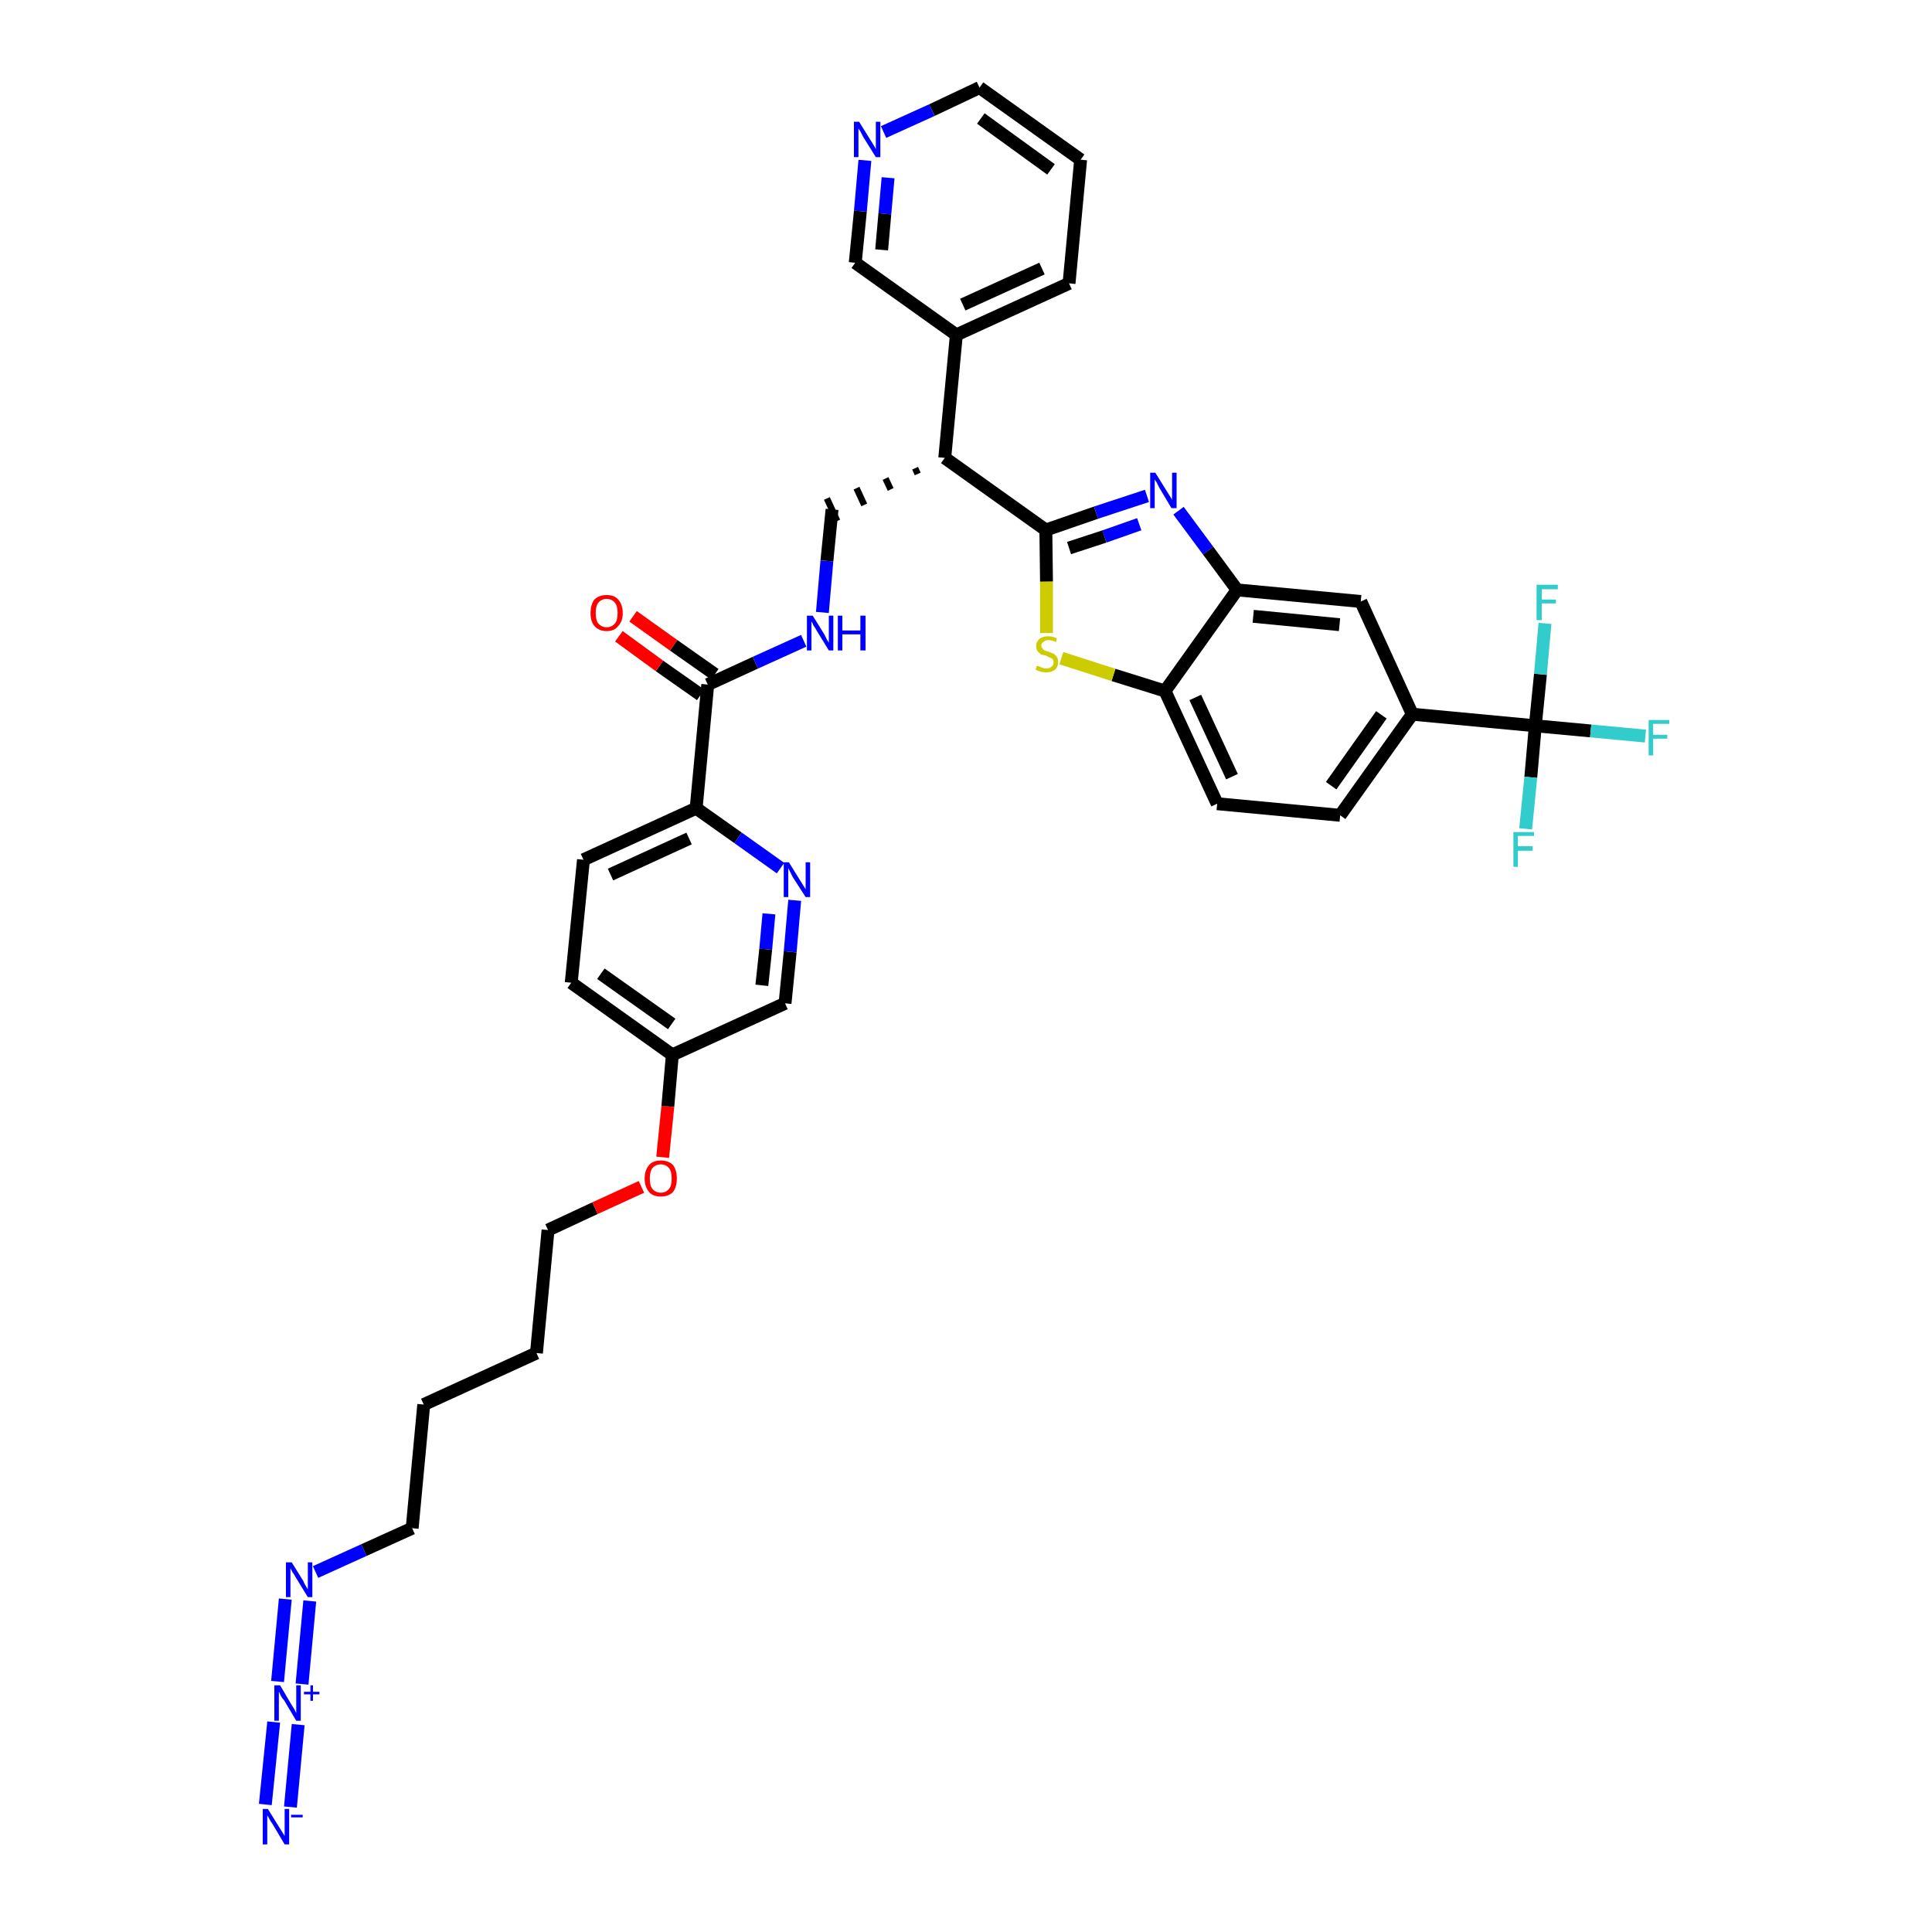 <?xml version='1.0' encoding='iso-8859-1'?>
<svg version='1.1' baseProfile='full'
              xmlns='http://www.w3.org/2000/svg'
                      xmlns:rdkit='http://www.rdkit.org/xml'
                      xmlns:xlink='http://www.w3.org/1999/xlink'
                  xml:space='preserve'
width='300px' height='300px' viewBox='0 0 300 300'>
<!-- END OF HEADER -->
<path class='bond-0 atom-0 atom-1' d='M 45.1,280.6 L 46.3,267.8' style='fill:none;fill-rule:evenodd;stroke:#0000FF;stroke-width:2.0px;stroke-linecap:butt;stroke-linejoin:miter;stroke-opacity:1' />
<path class='bond-0 atom-0 atom-1' d='M 41.2,280.2 L 42.5,267.4' style='fill:none;fill-rule:evenodd;stroke:#0000FF;stroke-width:2.0px;stroke-linecap:butt;stroke-linejoin:miter;stroke-opacity:1' />
<path class='bond-1 atom-1 atom-2' d='M 46.9,261.5 L 48.1,248.6' style='fill:none;fill-rule:evenodd;stroke:#0000FF;stroke-width:2.0px;stroke-linecap:butt;stroke-linejoin:miter;stroke-opacity:1' />
<path class='bond-1 atom-1 atom-2' d='M 43.1,261.1 L 44.3,248.3' style='fill:none;fill-rule:evenodd;stroke:#0000FF;stroke-width:2.0px;stroke-linecap:butt;stroke-linejoin:miter;stroke-opacity:1' />
<path class='bond-2 atom-2 atom-3' d='M 49.0,244.1 L 56.5,240.7' style='fill:none;fill-rule:evenodd;stroke:#0000FF;stroke-width:2.0px;stroke-linecap:butt;stroke-linejoin:miter;stroke-opacity:1' />
<path class='bond-2 atom-2 atom-3' d='M 56.5,240.7 L 64.0,237.3' style='fill:none;fill-rule:evenodd;stroke:#000000;stroke-width:2.0px;stroke-linecap:butt;stroke-linejoin:miter;stroke-opacity:1' />
<path class='bond-3 atom-3 atom-4' d='M 64.0,237.3 L 65.8,218.1' style='fill:none;fill-rule:evenodd;stroke:#000000;stroke-width:2.0px;stroke-linecap:butt;stroke-linejoin:miter;stroke-opacity:1' />
<path class='bond-4 atom-4 atom-5' d='M 65.8,218.1 L 83.3,210.1' style='fill:none;fill-rule:evenodd;stroke:#000000;stroke-width:2.0px;stroke-linecap:butt;stroke-linejoin:miter;stroke-opacity:1' />
<path class='bond-5 atom-5 atom-6' d='M 83.3,210.1 L 85.1,191.0' style='fill:none;fill-rule:evenodd;stroke:#000000;stroke-width:2.0px;stroke-linecap:butt;stroke-linejoin:miter;stroke-opacity:1' />
<path class='bond-6 atom-6 atom-7' d='M 85.1,191.0 L 92.4,187.6' style='fill:none;fill-rule:evenodd;stroke:#000000;stroke-width:2.0px;stroke-linecap:butt;stroke-linejoin:miter;stroke-opacity:1' />
<path class='bond-6 atom-6 atom-7' d='M 92.4,187.6 L 99.6,184.3' style='fill:none;fill-rule:evenodd;stroke:#FF0000;stroke-width:2.0px;stroke-linecap:butt;stroke-linejoin:miter;stroke-opacity:1' />
<path class='bond-7 atom-7 atom-8' d='M 102.9,179.7 L 103.7,171.8' style='fill:none;fill-rule:evenodd;stroke:#FF0000;stroke-width:2.0px;stroke-linecap:butt;stroke-linejoin:miter;stroke-opacity:1' />
<path class='bond-7 atom-7 atom-8' d='M 103.7,171.8 L 104.4,163.8' style='fill:none;fill-rule:evenodd;stroke:#000000;stroke-width:2.0px;stroke-linecap:butt;stroke-linejoin:miter;stroke-opacity:1' />
<path class='bond-8 atom-8 atom-9' d='M 104.4,163.8 L 88.7,152.6' style='fill:none;fill-rule:evenodd;stroke:#000000;stroke-width:2.0px;stroke-linecap:butt;stroke-linejoin:miter;stroke-opacity:1' />
<path class='bond-8 atom-8 atom-9' d='M 104.3,159.0 L 93.3,151.2' style='fill:none;fill-rule:evenodd;stroke:#000000;stroke-width:2.0px;stroke-linecap:butt;stroke-linejoin:miter;stroke-opacity:1' />
<path class='bond-37 atom-37 atom-8' d='M 121.9,155.8 L 104.4,163.8' style='fill:none;fill-rule:evenodd;stroke:#000000;stroke-width:2.0px;stroke-linecap:butt;stroke-linejoin:miter;stroke-opacity:1' />
<path class='bond-9 atom-9 atom-10' d='M 88.7,152.6 L 90.6,133.5' style='fill:none;fill-rule:evenodd;stroke:#000000;stroke-width:2.0px;stroke-linecap:butt;stroke-linejoin:miter;stroke-opacity:1' />
<path class='bond-10 atom-10 atom-11' d='M 90.6,133.5 L 108.1,125.5' style='fill:none;fill-rule:evenodd;stroke:#000000;stroke-width:2.0px;stroke-linecap:butt;stroke-linejoin:miter;stroke-opacity:1' />
<path class='bond-10 atom-10 atom-11' d='M 94.8,135.8 L 107.0,130.2' style='fill:none;fill-rule:evenodd;stroke:#000000;stroke-width:2.0px;stroke-linecap:butt;stroke-linejoin:miter;stroke-opacity:1' />
<path class='bond-11 atom-11 atom-12' d='M 108.1,125.5 L 109.9,106.3' style='fill:none;fill-rule:evenodd;stroke:#000000;stroke-width:2.0px;stroke-linecap:butt;stroke-linejoin:miter;stroke-opacity:1' />
<path class='bond-35 atom-11 atom-36' d='M 108.1,125.5 L 114.6,130.1' style='fill:none;fill-rule:evenodd;stroke:#000000;stroke-width:2.0px;stroke-linecap:butt;stroke-linejoin:miter;stroke-opacity:1' />
<path class='bond-35 atom-11 atom-36' d='M 114.6,130.1 L 121.2,134.8' style='fill:none;fill-rule:evenodd;stroke:#0000FF;stroke-width:2.0px;stroke-linecap:butt;stroke-linejoin:miter;stroke-opacity:1' />
<path class='bond-12 atom-12 atom-13' d='M 111.0,104.7 L 104.6,100.2' style='fill:none;fill-rule:evenodd;stroke:#000000;stroke-width:2.0px;stroke-linecap:butt;stroke-linejoin:miter;stroke-opacity:1' />
<path class='bond-12 atom-12 atom-13' d='M 104.6,100.2 L 98.3,95.7' style='fill:none;fill-rule:evenodd;stroke:#FF0000;stroke-width:2.0px;stroke-linecap:butt;stroke-linejoin:miter;stroke-opacity:1' />
<path class='bond-12 atom-12 atom-13' d='M 108.8,107.9 L 102.4,103.4' style='fill:none;fill-rule:evenodd;stroke:#000000;stroke-width:2.0px;stroke-linecap:butt;stroke-linejoin:miter;stroke-opacity:1' />
<path class='bond-12 atom-12 atom-13' d='M 102.4,103.4 L 96.1,98.8' style='fill:none;fill-rule:evenodd;stroke:#FF0000;stroke-width:2.0px;stroke-linecap:butt;stroke-linejoin:miter;stroke-opacity:1' />
<path class='bond-13 atom-12 atom-14' d='M 109.9,106.3 L 117.3,102.9' style='fill:none;fill-rule:evenodd;stroke:#000000;stroke-width:2.0px;stroke-linecap:butt;stroke-linejoin:miter;stroke-opacity:1' />
<path class='bond-13 atom-12 atom-14' d='M 117.3,102.9 L 124.8,99.5' style='fill:none;fill-rule:evenodd;stroke:#0000FF;stroke-width:2.0px;stroke-linecap:butt;stroke-linejoin:miter;stroke-opacity:1' />
<path class='bond-14 atom-14 atom-15' d='M 127.7,95.1 L 128.4,87.1' style='fill:none;fill-rule:evenodd;stroke:#0000FF;stroke-width:2.0px;stroke-linecap:butt;stroke-linejoin:miter;stroke-opacity:1' />
<path class='bond-14 atom-14 atom-15' d='M 128.4,87.1 L 129.2,79.1' style='fill:none;fill-rule:evenodd;stroke:#000000;stroke-width:2.0px;stroke-linecap:butt;stroke-linejoin:miter;stroke-opacity:1' />
<path class='bond-15 atom-16 atom-15' d='M 142.1,72.7 L 142.5,73.6' style='fill:none;fill-rule:evenodd;stroke:#000000;stroke-width:1.0px;stroke-linecap:butt;stroke-linejoin:miter;stroke-opacity:1' />
<path class='bond-15 atom-16 atom-15' d='M 137.5,74.3 L 138.3,76.0' style='fill:none;fill-rule:evenodd;stroke:#000000;stroke-width:1.0px;stroke-linecap:butt;stroke-linejoin:miter;stroke-opacity:1' />
<path class='bond-15 atom-16 atom-15' d='M 133.0,75.8 L 134.2,78.4' style='fill:none;fill-rule:evenodd;stroke:#000000;stroke-width:1.0px;stroke-linecap:butt;stroke-linejoin:miter;stroke-opacity:1' />
<path class='bond-15 atom-16 atom-15' d='M 128.4,77.4 L 130.0,80.9' style='fill:none;fill-rule:evenodd;stroke:#000000;stroke-width:1.0px;stroke-linecap:butt;stroke-linejoin:miter;stroke-opacity:1' />
<path class='bond-16 atom-16 atom-17' d='M 146.7,71.1 L 148.5,52.0' style='fill:none;fill-rule:evenodd;stroke:#000000;stroke-width:2.0px;stroke-linecap:butt;stroke-linejoin:miter;stroke-opacity:1' />
<path class='bond-22 atom-16 atom-23' d='M 146.7,71.1 L 162.4,82.3' style='fill:none;fill-rule:evenodd;stroke:#000000;stroke-width:2.0px;stroke-linecap:butt;stroke-linejoin:miter;stroke-opacity:1' />
<path class='bond-17 atom-17 atom-18' d='M 148.5,52.0 L 166.0,44.0' style='fill:none;fill-rule:evenodd;stroke:#000000;stroke-width:2.0px;stroke-linecap:butt;stroke-linejoin:miter;stroke-opacity:1' />
<path class='bond-17 atom-17 atom-18' d='M 149.5,47.3 L 161.8,41.7' style='fill:none;fill-rule:evenodd;stroke:#000000;stroke-width:2.0px;stroke-linecap:butt;stroke-linejoin:miter;stroke-opacity:1' />
<path class='bond-38 atom-22 atom-17' d='M 132.8,40.8 L 148.5,52.0' style='fill:none;fill-rule:evenodd;stroke:#000000;stroke-width:2.0px;stroke-linecap:butt;stroke-linejoin:miter;stroke-opacity:1' />
<path class='bond-18 atom-18 atom-19' d='M 166.0,44.0 L 167.8,24.8' style='fill:none;fill-rule:evenodd;stroke:#000000;stroke-width:2.0px;stroke-linecap:butt;stroke-linejoin:miter;stroke-opacity:1' />
<path class='bond-19 atom-19 atom-20' d='M 167.8,24.8 L 152.1,13.6' style='fill:none;fill-rule:evenodd;stroke:#000000;stroke-width:2.0px;stroke-linecap:butt;stroke-linejoin:miter;stroke-opacity:1' />
<path class='bond-19 atom-19 atom-20' d='M 163.2,26.3 L 152.3,18.4' style='fill:none;fill-rule:evenodd;stroke:#000000;stroke-width:2.0px;stroke-linecap:butt;stroke-linejoin:miter;stroke-opacity:1' />
<path class='bond-20 atom-20 atom-21' d='M 152.1,13.6 L 144.7,17.1' style='fill:none;fill-rule:evenodd;stroke:#000000;stroke-width:2.0px;stroke-linecap:butt;stroke-linejoin:miter;stroke-opacity:1' />
<path class='bond-20 atom-20 atom-21' d='M 144.7,17.1 L 137.2,20.5' style='fill:none;fill-rule:evenodd;stroke:#0000FF;stroke-width:2.0px;stroke-linecap:butt;stroke-linejoin:miter;stroke-opacity:1' />
<path class='bond-21 atom-21 atom-22' d='M 134.3,24.9 L 133.6,32.8' style='fill:none;fill-rule:evenodd;stroke:#0000FF;stroke-width:2.0px;stroke-linecap:butt;stroke-linejoin:miter;stroke-opacity:1' />
<path class='bond-21 atom-21 atom-22' d='M 133.6,32.8 L 132.8,40.8' style='fill:none;fill-rule:evenodd;stroke:#000000;stroke-width:2.0px;stroke-linecap:butt;stroke-linejoin:miter;stroke-opacity:1' />
<path class='bond-21 atom-21 atom-22' d='M 137.9,27.6 L 137.4,33.2' style='fill:none;fill-rule:evenodd;stroke:#0000FF;stroke-width:2.0px;stroke-linecap:butt;stroke-linejoin:miter;stroke-opacity:1' />
<path class='bond-21 atom-21 atom-22' d='M 137.4,33.2 L 136.9,38.8' style='fill:none;fill-rule:evenodd;stroke:#000000;stroke-width:2.0px;stroke-linecap:butt;stroke-linejoin:miter;stroke-opacity:1' />
<path class='bond-23 atom-23 atom-24' d='M 162.4,82.3 L 170.2,79.6' style='fill:none;fill-rule:evenodd;stroke:#000000;stroke-width:2.0px;stroke-linecap:butt;stroke-linejoin:miter;stroke-opacity:1' />
<path class='bond-23 atom-23 atom-24' d='M 170.2,79.6 L 178.1,77.0' style='fill:none;fill-rule:evenodd;stroke:#0000FF;stroke-width:2.0px;stroke-linecap:butt;stroke-linejoin:miter;stroke-opacity:1' />
<path class='bond-23 atom-23 atom-24' d='M 166.0,85.1 L 171.5,83.3' style='fill:none;fill-rule:evenodd;stroke:#000000;stroke-width:2.0px;stroke-linecap:butt;stroke-linejoin:miter;stroke-opacity:1' />
<path class='bond-23 atom-23 atom-24' d='M 171.5,83.3 L 176.9,81.4' style='fill:none;fill-rule:evenodd;stroke:#0000FF;stroke-width:2.0px;stroke-linecap:butt;stroke-linejoin:miter;stroke-opacity:1' />
<path class='bond-39 atom-35 atom-23' d='M 162.5,98.3 L 162.5,90.3' style='fill:none;fill-rule:evenodd;stroke:#CCCC00;stroke-width:2.0px;stroke-linecap:butt;stroke-linejoin:miter;stroke-opacity:1' />
<path class='bond-39 atom-35 atom-23' d='M 162.5,90.3 L 162.4,82.3' style='fill:none;fill-rule:evenodd;stroke:#000000;stroke-width:2.0px;stroke-linecap:butt;stroke-linejoin:miter;stroke-opacity:1' />
<path class='bond-24 atom-24 atom-25' d='M 183.0,79.3 L 187.6,85.5' style='fill:none;fill-rule:evenodd;stroke:#0000FF;stroke-width:2.0px;stroke-linecap:butt;stroke-linejoin:miter;stroke-opacity:1' />
<path class='bond-24 atom-24 atom-25' d='M 187.6,85.5 L 192.1,91.6' style='fill:none;fill-rule:evenodd;stroke:#000000;stroke-width:2.0px;stroke-linecap:butt;stroke-linejoin:miter;stroke-opacity:1' />
<path class='bond-25 atom-25 atom-26' d='M 192.1,91.6 L 211.3,93.4' style='fill:none;fill-rule:evenodd;stroke:#000000;stroke-width:2.0px;stroke-linecap:butt;stroke-linejoin:miter;stroke-opacity:1' />
<path class='bond-25 atom-25 atom-26' d='M 194.6,95.7 L 208.0,97.0' style='fill:none;fill-rule:evenodd;stroke:#000000;stroke-width:2.0px;stroke-linecap:butt;stroke-linejoin:miter;stroke-opacity:1' />
<path class='bond-40 atom-34 atom-25' d='M 180.9,107.3 L 192.1,91.6' style='fill:none;fill-rule:evenodd;stroke:#000000;stroke-width:2.0px;stroke-linecap:butt;stroke-linejoin:miter;stroke-opacity:1' />
<path class='bond-26 atom-26 atom-27' d='M 211.3,93.4 L 219.3,110.9' style='fill:none;fill-rule:evenodd;stroke:#000000;stroke-width:2.0px;stroke-linecap:butt;stroke-linejoin:miter;stroke-opacity:1' />
<path class='bond-27 atom-27 atom-28' d='M 219.3,110.9 L 238.4,112.7' style='fill:none;fill-rule:evenodd;stroke:#000000;stroke-width:2.0px;stroke-linecap:butt;stroke-linejoin:miter;stroke-opacity:1' />
<path class='bond-31 atom-27 atom-32' d='M 219.3,110.9 L 208.1,126.6' style='fill:none;fill-rule:evenodd;stroke:#000000;stroke-width:2.0px;stroke-linecap:butt;stroke-linejoin:miter;stroke-opacity:1' />
<path class='bond-31 atom-27 atom-32' d='M 214.5,111.0 L 206.7,122.0' style='fill:none;fill-rule:evenodd;stroke:#000000;stroke-width:2.0px;stroke-linecap:butt;stroke-linejoin:miter;stroke-opacity:1' />
<path class='bond-28 atom-28 atom-29' d='M 238.4,112.7 L 247.0,113.5' style='fill:none;fill-rule:evenodd;stroke:#000000;stroke-width:2.0px;stroke-linecap:butt;stroke-linejoin:miter;stroke-opacity:1' />
<path class='bond-28 atom-28 atom-29' d='M 247.0,113.5 L 255.5,114.3' style='fill:none;fill-rule:evenodd;stroke:#33CCCC;stroke-width:2.0px;stroke-linecap:butt;stroke-linejoin:miter;stroke-opacity:1' />
<path class='bond-29 atom-28 atom-30' d='M 238.4,112.7 L 237.7,120.7' style='fill:none;fill-rule:evenodd;stroke:#000000;stroke-width:2.0px;stroke-linecap:butt;stroke-linejoin:miter;stroke-opacity:1' />
<path class='bond-29 atom-28 atom-30' d='M 237.7,120.7 L 236.9,128.7' style='fill:none;fill-rule:evenodd;stroke:#33CCCC;stroke-width:2.0px;stroke-linecap:butt;stroke-linejoin:miter;stroke-opacity:1' />
<path class='bond-30 atom-28 atom-31' d='M 238.4,112.7 L 239.2,104.7' style='fill:none;fill-rule:evenodd;stroke:#000000;stroke-width:2.0px;stroke-linecap:butt;stroke-linejoin:miter;stroke-opacity:1' />
<path class='bond-30 atom-28 atom-31' d='M 239.2,104.7 L 239.9,96.8' style='fill:none;fill-rule:evenodd;stroke:#33CCCC;stroke-width:2.0px;stroke-linecap:butt;stroke-linejoin:miter;stroke-opacity:1' />
<path class='bond-32 atom-32 atom-33' d='M 208.1,126.6 L 189.0,124.8' style='fill:none;fill-rule:evenodd;stroke:#000000;stroke-width:2.0px;stroke-linecap:butt;stroke-linejoin:miter;stroke-opacity:1' />
<path class='bond-33 atom-33 atom-34' d='M 189.0,124.8 L 180.9,107.3' style='fill:none;fill-rule:evenodd;stroke:#000000;stroke-width:2.0px;stroke-linecap:butt;stroke-linejoin:miter;stroke-opacity:1' />
<path class='bond-33 atom-33 atom-34' d='M 191.3,120.6 L 185.6,108.3' style='fill:none;fill-rule:evenodd;stroke:#000000;stroke-width:2.0px;stroke-linecap:butt;stroke-linejoin:miter;stroke-opacity:1' />
<path class='bond-34 atom-34 atom-35' d='M 180.9,107.3 L 172.9,104.8' style='fill:none;fill-rule:evenodd;stroke:#000000;stroke-width:2.0px;stroke-linecap:butt;stroke-linejoin:miter;stroke-opacity:1' />
<path class='bond-34 atom-34 atom-35' d='M 172.9,104.8 L 164.8,102.2' style='fill:none;fill-rule:evenodd;stroke:#CCCC00;stroke-width:2.0px;stroke-linecap:butt;stroke-linejoin:miter;stroke-opacity:1' />
<path class='bond-36 atom-36 atom-37' d='M 123.4,139.8 L 122.7,147.8' style='fill:none;fill-rule:evenodd;stroke:#0000FF;stroke-width:2.0px;stroke-linecap:butt;stroke-linejoin:miter;stroke-opacity:1' />
<path class='bond-36 atom-36 atom-37' d='M 122.7,147.8 L 121.9,155.8' style='fill:none;fill-rule:evenodd;stroke:#000000;stroke-width:2.0px;stroke-linecap:butt;stroke-linejoin:miter;stroke-opacity:1' />
<path class='bond-36 atom-36 atom-37' d='M 119.4,141.9 L 118.9,147.4' style='fill:none;fill-rule:evenodd;stroke:#0000FF;stroke-width:2.0px;stroke-linecap:butt;stroke-linejoin:miter;stroke-opacity:1' />
<path class='bond-36 atom-36 atom-37' d='M 118.9,147.4 L 118.3,153.0' style='fill:none;fill-rule:evenodd;stroke:#000000;stroke-width:2.0px;stroke-linecap:butt;stroke-linejoin:miter;stroke-opacity:1' />
<path  class='atom-0' d='M 41.6 280.9
L 43.4 283.8
Q 43.6 284.1, 43.9 284.6
Q 44.2 285.1, 44.2 285.1
L 44.2 280.9
L 44.9 280.9
L 44.9 286.4
L 44.2 286.4
L 42.3 283.2
Q 42.0 282.8, 41.8 282.4
Q 41.6 282.0, 41.5 281.9
L 41.5 286.4
L 40.8 286.4
L 40.8 280.9
L 41.6 280.9
' fill='#0000FF'/>
<path  class='atom-0' d='M 45.2 281.8
L 47.0 281.8
L 47.0 282.2
L 45.2 282.2
L 45.2 281.8
' fill='#0000FF'/>
<path  class='atom-1' d='M 43.5 261.7
L 45.2 264.6
Q 45.4 264.9, 45.7 265.4
Q 46.0 266.0, 46.0 266.0
L 46.0 261.7
L 46.7 261.7
L 46.7 267.2
L 46.0 267.2
L 44.1 264.0
Q 43.8 263.7, 43.6 263.3
Q 43.4 262.8, 43.3 262.7
L 43.3 267.2
L 42.6 267.2
L 42.6 261.7
L 43.5 261.7
' fill='#0000FF'/>
<path  class='atom-1' d='M 47.2 262.7
L 48.2 262.7
L 48.2 261.7
L 48.6 261.7
L 48.6 262.7
L 49.6 262.7
L 49.6 263.1
L 48.6 263.1
L 48.6 264.1
L 48.2 264.1
L 48.2 263.1
L 47.2 263.1
L 47.2 262.7
' fill='#0000FF'/>
<path  class='atom-2' d='M 45.3 242.6
L 47.1 245.5
Q 47.2 245.8, 47.5 246.3
Q 47.8 246.8, 47.8 246.8
L 47.8 242.6
L 48.5 242.6
L 48.5 248.0
L 47.8 248.0
L 45.9 244.9
Q 45.7 244.5, 45.4 244.1
Q 45.2 243.7, 45.1 243.5
L 45.1 248.0
L 44.4 248.0
L 44.4 242.6
L 45.3 242.6
' fill='#0000FF'/>
<path  class='atom-7' d='M 100.1 183.0
Q 100.1 181.7, 100.8 180.9
Q 101.4 180.2, 102.6 180.2
Q 103.8 180.2, 104.5 180.9
Q 105.1 181.7, 105.1 183.0
Q 105.1 184.3, 104.5 185.1
Q 103.8 185.8, 102.6 185.8
Q 101.4 185.8, 100.8 185.1
Q 100.1 184.3, 100.1 183.0
M 102.6 185.2
Q 103.4 185.2, 103.9 184.6
Q 104.3 184.1, 104.3 183.0
Q 104.3 181.9, 103.9 181.4
Q 103.4 180.8, 102.6 180.8
Q 101.8 180.8, 101.3 181.4
Q 100.9 181.9, 100.9 183.0
Q 100.9 184.1, 101.3 184.6
Q 101.8 185.2, 102.6 185.2
' fill='#FF0000'/>
<path  class='atom-13' d='M 91.7 95.2
Q 91.7 93.9, 92.3 93.1
Q 93.0 92.4, 94.2 92.4
Q 95.4 92.4, 96.0 93.1
Q 96.7 93.9, 96.7 95.2
Q 96.7 96.5, 96.0 97.2
Q 95.4 98.0, 94.2 98.0
Q 93.0 98.0, 92.3 97.2
Q 91.7 96.5, 91.7 95.2
M 94.2 97.4
Q 95.0 97.4, 95.5 96.8
Q 95.9 96.3, 95.9 95.2
Q 95.9 94.1, 95.5 93.6
Q 95.0 93.0, 94.2 93.0
Q 93.4 93.0, 92.9 93.6
Q 92.5 94.1, 92.5 95.2
Q 92.5 96.3, 92.9 96.8
Q 93.4 97.4, 94.2 97.4
' fill='#FF0000'/>
<path  class='atom-14' d='M 126.2 95.6
L 128.0 98.5
Q 128.1 98.7, 128.4 99.3
Q 128.7 99.8, 128.7 99.8
L 128.7 95.6
L 129.4 95.6
L 129.4 101.0
L 128.7 101.0
L 126.8 97.9
Q 126.6 97.5, 126.3 97.1
Q 126.1 96.6, 126.0 96.5
L 126.0 101.0
L 125.3 101.0
L 125.3 95.6
L 126.2 95.6
' fill='#0000FF'/>
<path  class='atom-14' d='M 130.1 95.6
L 130.8 95.6
L 130.8 97.9
L 133.6 97.9
L 133.6 95.6
L 134.4 95.6
L 134.4 101.0
L 133.6 101.0
L 133.6 98.5
L 130.8 98.5
L 130.8 101.0
L 130.1 101.0
L 130.1 95.6
' fill='#0000FF'/>
<path  class='atom-21' d='M 133.4 18.9
L 135.2 21.8
Q 135.4 22.1, 135.7 22.6
Q 136.0 23.1, 136.0 23.2
L 136.0 18.9
L 136.7 18.9
L 136.7 24.4
L 136.0 24.4
L 134.0 21.2
Q 133.8 20.8, 133.6 20.4
Q 133.3 20.0, 133.3 19.9
L 133.3 24.4
L 132.6 24.4
L 132.6 18.9
L 133.4 18.9
' fill='#0000FF'/>
<path  class='atom-24' d='M 179.4 73.4
L 181.2 76.3
Q 181.4 76.6, 181.7 77.1
Q 182.0 77.6, 182.0 77.6
L 182.0 73.4
L 182.7 73.4
L 182.7 78.9
L 181.9 78.9
L 180.0 75.7
Q 179.8 75.3, 179.6 74.9
Q 179.3 74.5, 179.3 74.4
L 179.3 78.9
L 178.6 78.9
L 178.6 73.4
L 179.4 73.4
' fill='#0000FF'/>
<path  class='atom-29' d='M 256.0 111.8
L 259.2 111.8
L 259.2 112.4
L 256.7 112.4
L 256.7 114.1
L 258.9 114.1
L 258.9 114.7
L 256.7 114.7
L 256.7 117.3
L 256.0 117.3
L 256.0 111.8
' fill='#33CCCC'/>
<path  class='atom-30' d='M 235.0 129.2
L 238.2 129.2
L 238.2 129.8
L 235.7 129.8
L 235.7 131.4
L 238.0 131.4
L 238.0 132.1
L 235.7 132.1
L 235.7 134.6
L 235.0 134.6
L 235.0 129.2
' fill='#33CCCC'/>
<path  class='atom-31' d='M 238.6 90.8
L 241.9 90.8
L 241.9 91.5
L 239.4 91.5
L 239.4 93.1
L 241.6 93.1
L 241.6 93.7
L 239.4 93.7
L 239.4 96.3
L 238.6 96.3
L 238.6 90.8
' fill='#33CCCC'/>
<path  class='atom-35' d='M 161.0 103.4
Q 161.1 103.4, 161.4 103.5
Q 161.6 103.6, 161.9 103.7
Q 162.2 103.8, 162.4 103.8
Q 163.0 103.8, 163.3 103.5
Q 163.6 103.3, 163.6 102.8
Q 163.6 102.5, 163.4 102.3
Q 163.3 102.2, 163.0 102.1
Q 162.8 102.0, 162.4 101.8
Q 161.9 101.7, 161.6 101.6
Q 161.4 101.4, 161.1 101.1
Q 160.9 100.8, 160.9 100.3
Q 160.9 99.7, 161.4 99.2
Q 161.9 98.8, 162.8 98.8
Q 163.4 98.8, 164.1 99.1
L 164.0 99.7
Q 163.3 99.4, 162.8 99.4
Q 162.3 99.4, 162.0 99.7
Q 161.7 99.9, 161.7 100.2
Q 161.7 100.5, 161.9 100.7
Q 162.0 100.9, 162.2 101.0
Q 162.5 101.1, 162.8 101.2
Q 163.3 101.4, 163.6 101.5
Q 163.9 101.7, 164.1 102.0
Q 164.3 102.3, 164.3 102.8
Q 164.3 103.6, 163.8 104.0
Q 163.3 104.4, 162.5 104.4
Q 162.0 104.4, 161.6 104.3
Q 161.3 104.2, 160.8 104.0
L 161.0 103.4
' fill='#CCCC00'/>
<path  class='atom-36' d='M 122.5 133.9
L 124.3 136.8
Q 124.5 137.1, 124.8 137.6
Q 125.1 138.1, 125.1 138.1
L 125.1 133.9
L 125.8 133.9
L 125.8 139.3
L 125.1 139.3
L 123.1 136.2
Q 122.9 135.8, 122.7 135.4
Q 122.5 135.0, 122.4 134.8
L 122.4 139.3
L 121.7 139.3
L 121.7 133.9
L 122.5 133.9
' fill='#0000FF'/>
</svg>
